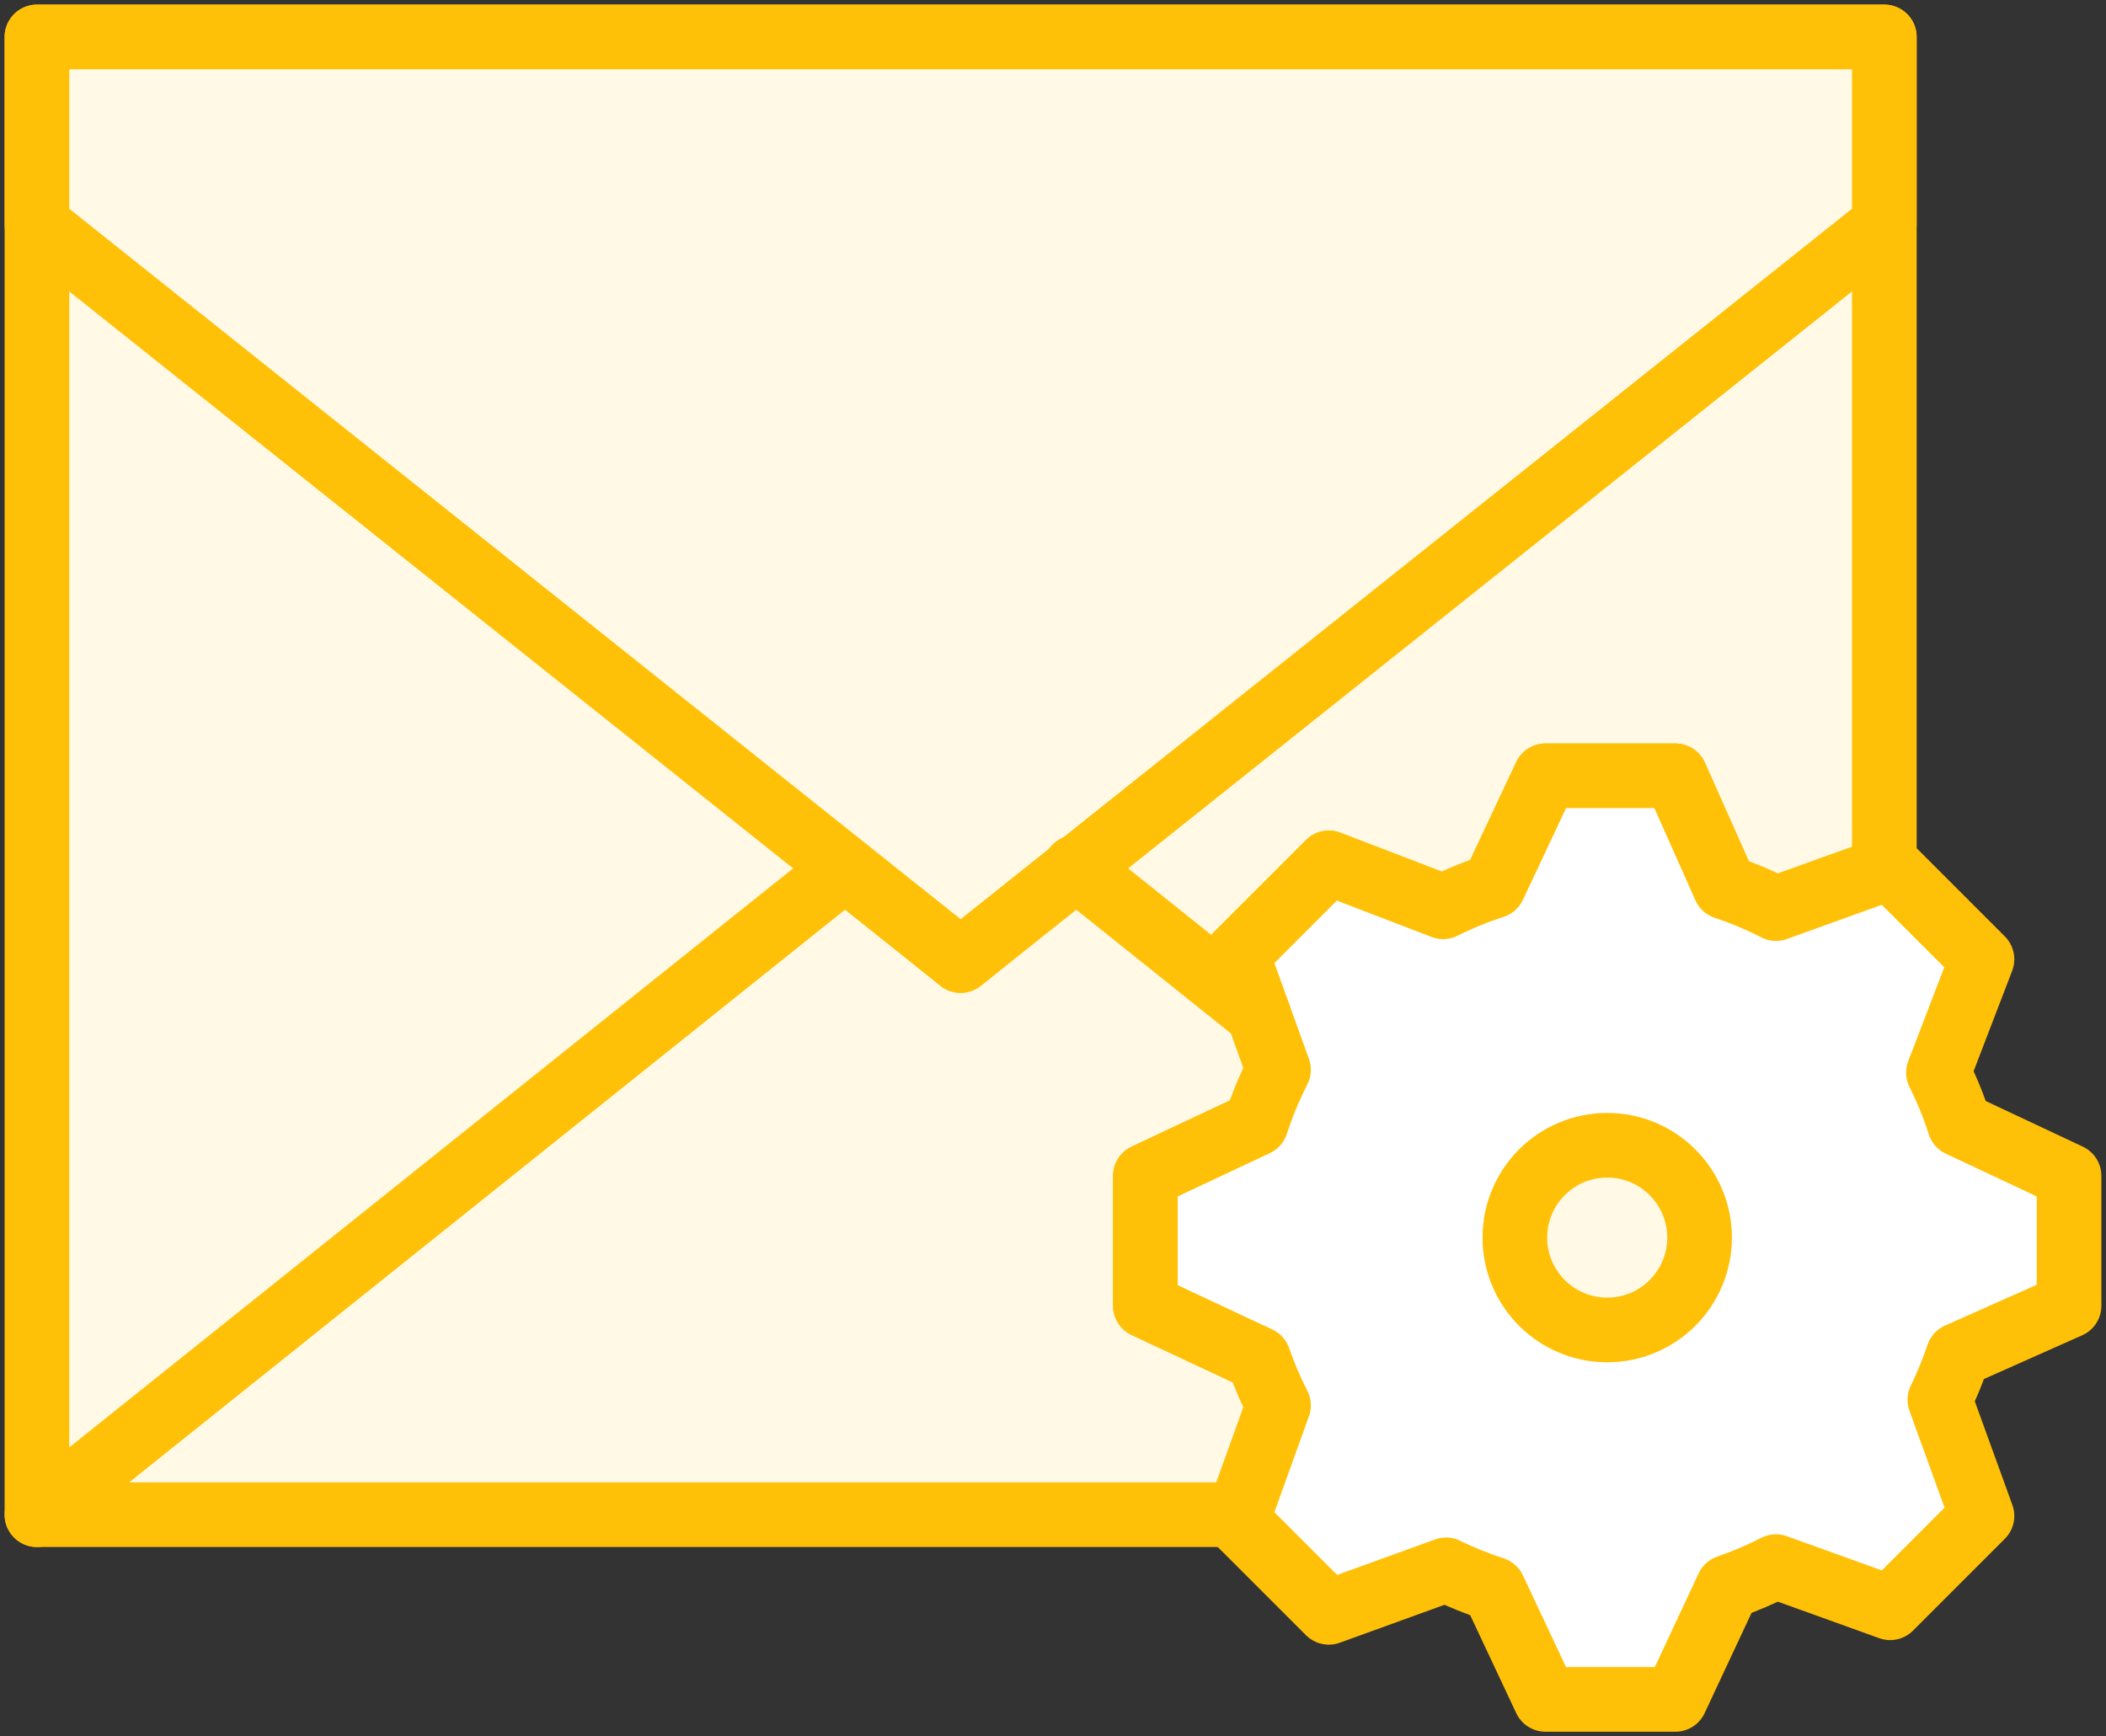 <?xml version="1.0" encoding="UTF-8"?>
<svg width="114px" height="94px" viewBox="0 0 114 94" version="1.1" xmlns="http://www.w3.org/2000/svg" xmlns:xlink="http://www.w3.org/1999/xlink">
    <rect x="0" y="0" width="114" height="94" fill="#333333" stroke="none"/>
    <!-- Generator: Sketch 46.2 (44496) - http://www.bohemiancoding.com/sketch -->
    <title>communications-38</title>
    <desc>Created with Sketch.</desc>
    <defs></defs>
    <g id="ALL" stroke="none" stroke-width="1" fill="none" fill-rule="evenodd" stroke-linecap="round" stroke-linejoin="round">
        <g id="Primary" transform="translate(-3062, -10508)" stroke="#FFC107" stroke-width="3.5">
            <g id="Group-15" transform="translate(200, 200)">
                <g id="communications-38" transform="translate(2864, 10310)">
                    <path d="M100,45.074 L100,0 L0,0 L0,80 L65.074,80 L67.207,74.083 L67.207,74.083 C66.792,73.272 66.432,72.428 66.13,71.558 L60,68.689 L60,61.66 L65.997,58.84 C66.324,57.828 66.73,56.851 67.207,55.917 L64.961,49.684 L69.931,44.714 L76.119,47.09 C76.995,46.653 77.908,46.279 78.852,45.973 L81.66,40 L88.689,40 L91.372,46.026 C92.327,46.345 93.25,46.735 94.135,47.188 L100,45.074 L100,45.074 Z" id="Layer-1" fill="#FFF9E6"></path>
                    <polyline id="Layer-2" fill="#FFF9E6" points="56.205 44.964 50 50 43.795 44.964 0 80"></polyline>
                    <polygon id="Layer-3" fill="#FFF9E6" points="0 0 0 10.145 50 50 100 10.145 100 0"></polygon>
                    <path d="M67.207,74.083 C66.792,73.272 66.432,72.428 66.13,71.558 L60,68.689 L60,61.66 L65.997,58.84 C66.324,57.828 66.73,56.851 67.207,55.917 L64.961,49.684 L69.931,44.714 L76.119,47.09 C76.995,46.653 77.908,46.279 78.852,45.973 L81.66,40 L88.689,40 L91.372,46.026 C92.327,46.345 93.25,46.735 94.135,47.188 L100.316,44.961 L105.286,49.931 L102.93,56.068 C103.379,56.967 103.763,57.904 104.074,58.874 L110,61.66 L110,68.689 L103.997,71.361 C103.719,72.192 103.387,72.999 103.006,73.778 L105.286,80.069 L100.316,85.039 L94.135,82.812 C93.301,83.239 92.432,83.61 91.535,83.918 L88.689,90 L81.66,90 L78.852,84.027 C77.964,83.739 77.103,83.391 76.275,82.987 L69.931,85.286 L64.961,80.316 L67.207,74.083 L67.207,74.083 Z" id="Layer-4" fill="#FFFFFF"></path>
                    <path d="M85,70 C87.761,70 90,67.761 90,65 C90,62.239 87.761,60 85,60 C82.239,60 80,62.239 80,65 C80,67.761 82.239,70 85,70 Z" id="Layer-5" fill="#FFF9E6"></path>
                    <path d="M66.117,52.894 L56.205,44.964" id="Layer-6" fill="#FFF9E6"></path>
                </g>
            </g>
        </g>
    </g>
</svg>